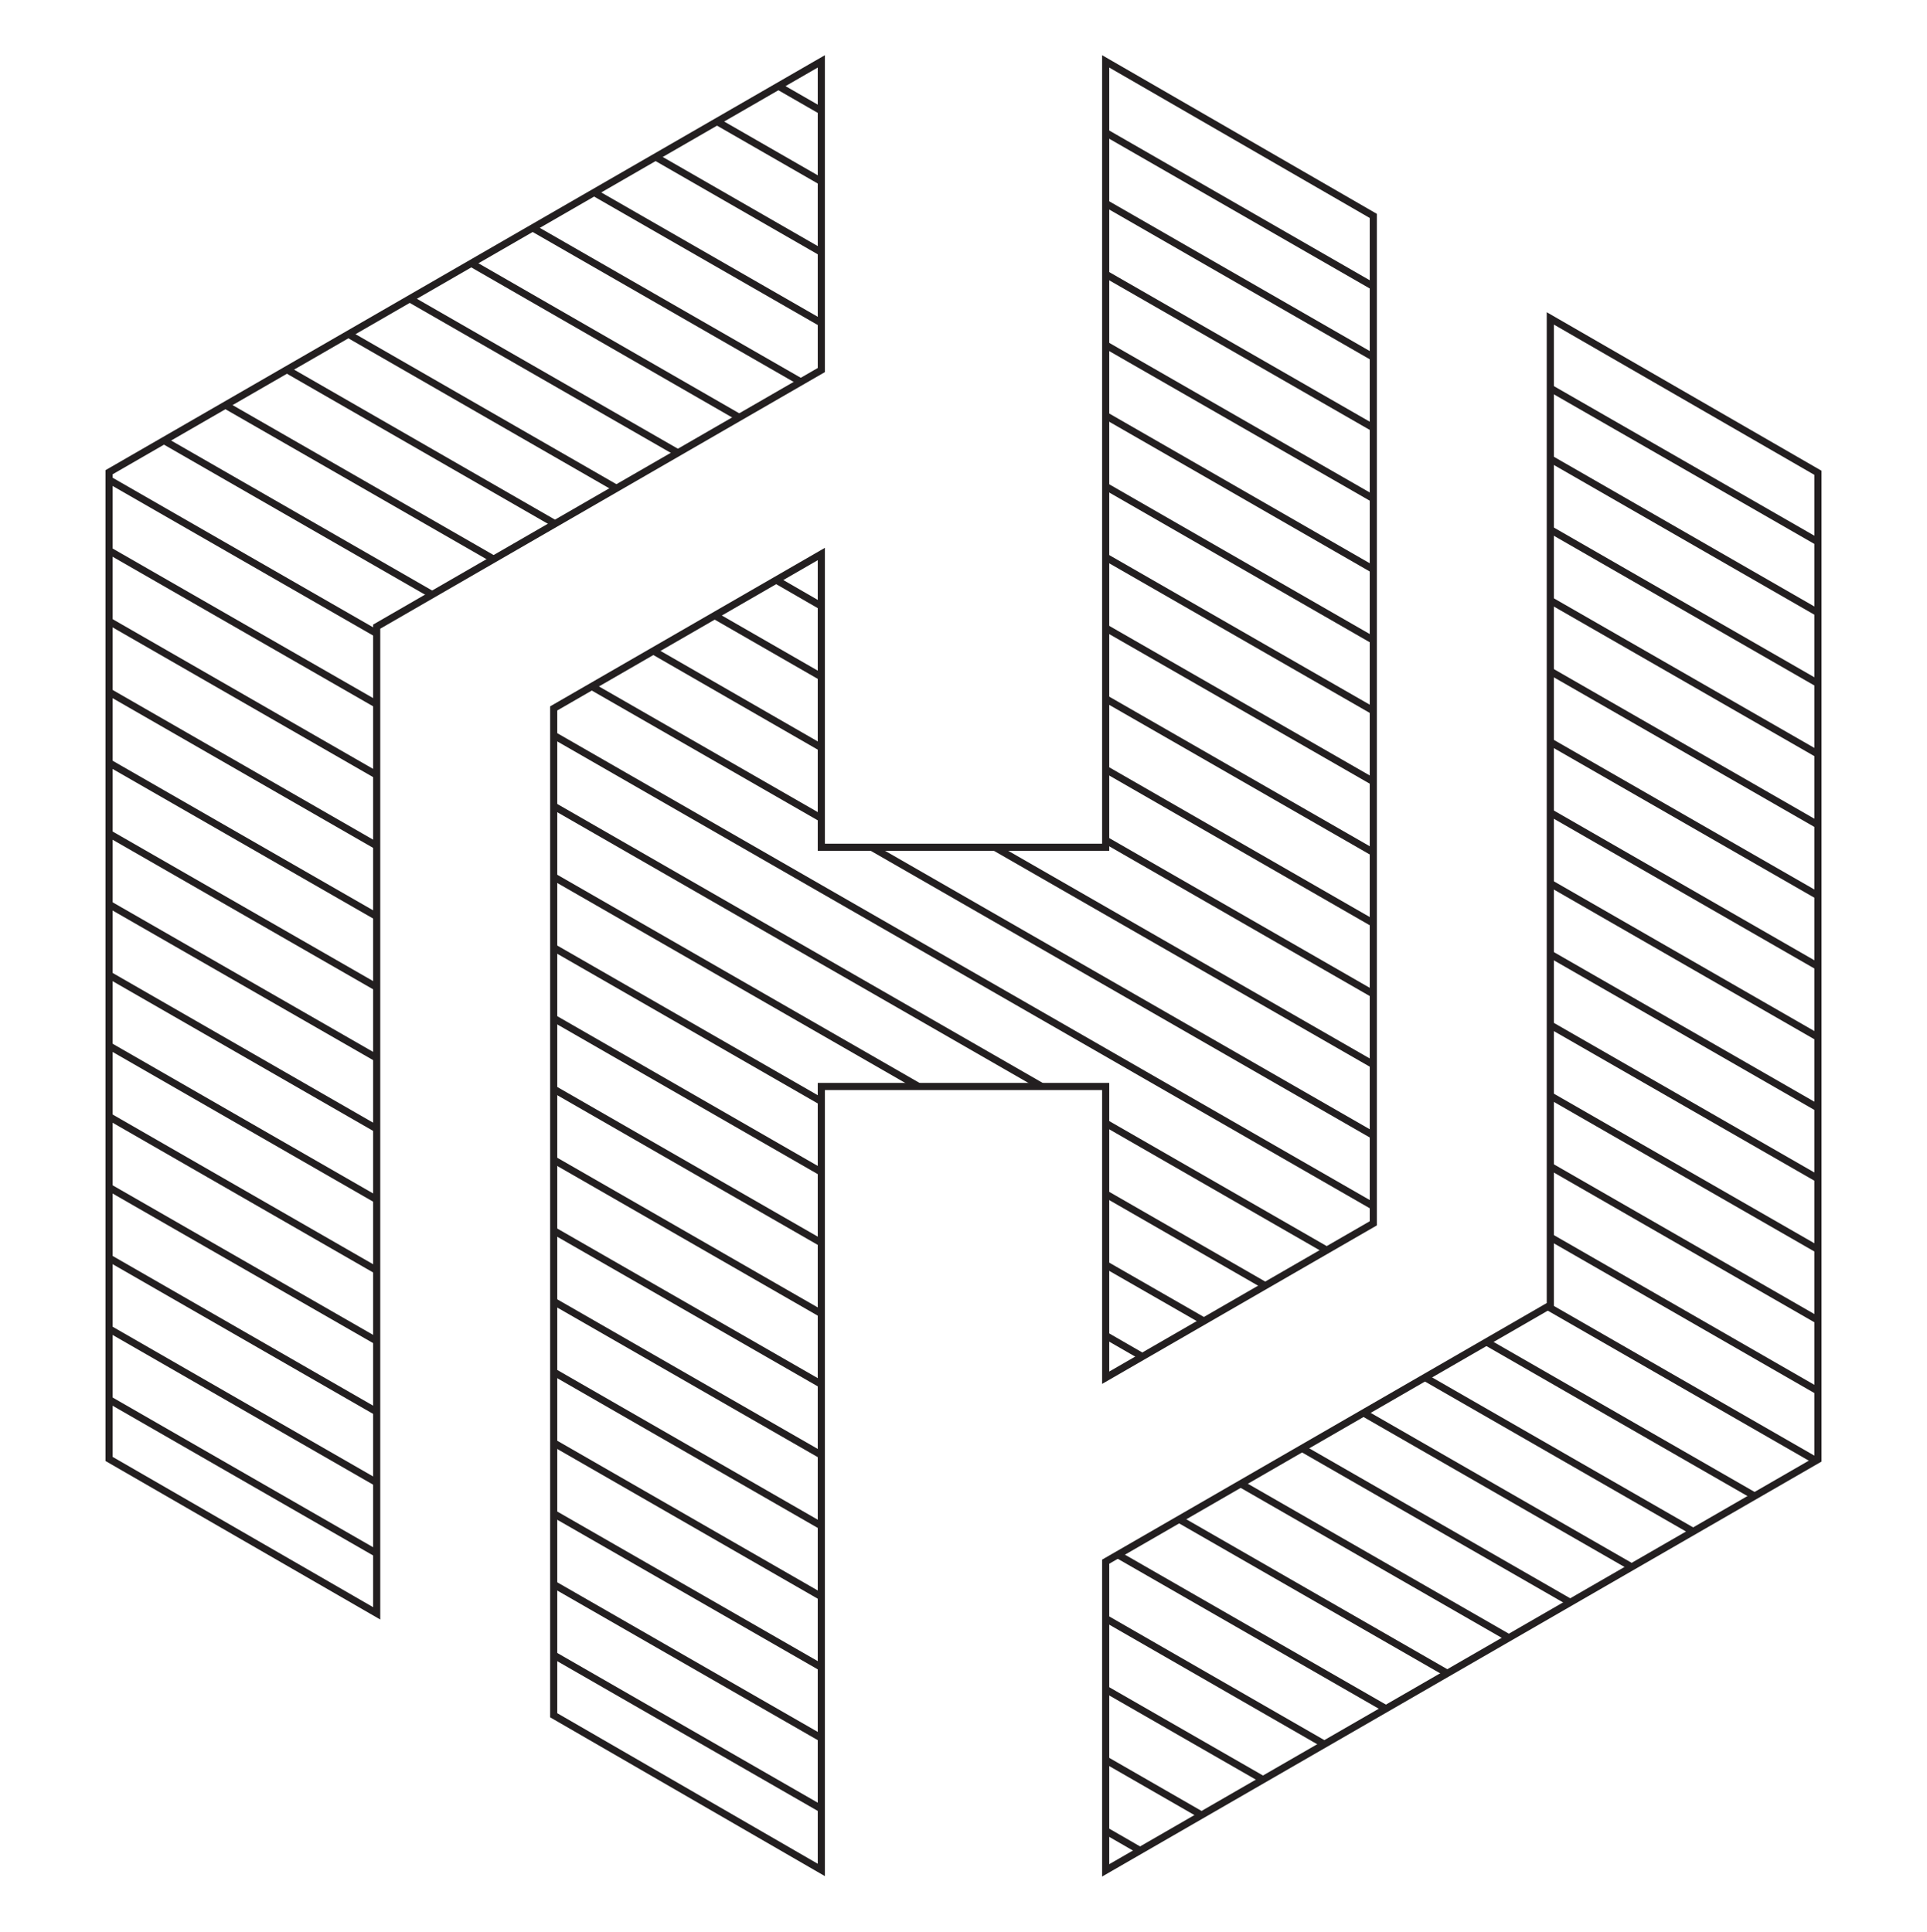 <svg xmlns="http://www.w3.org/2000/svg" viewBox="0 0 135 135.36">
  <title>hashicorp</title>
  <g>
    <polygon points="57.54 4.3 7.64 33.09 7.64 33.11 7.64 102.23 26.39 113.05 26.39 43.91 57.54 25.93 57.54 4.3" fill="none" stroke="#231f20" stroke-miterlimit="10" stroke-width="0.5"/>
    <polygon points="77.46 4.3 77.46 59.37 57.54 59.37 57.54 38.82 38.79 49.64 38.79 120.19 57.54 131.03 57.54 76.13 77.46 76.13 77.46 96.54 96.21 85.72 96.21 15.13 77.46 4.3" fill="none" stroke="#231f20" stroke-miterlimit="10" stroke-width="0.5"/>
    <polygon points="77.46 131.06 127.36 102.27 127.36 102.25 127.36 33.13 108.61 22.31 108.61 91.45 77.46 109.43 77.46 131.06" fill="none" stroke="#231f20" stroke-miterlimit="10" stroke-width="0.5"/>
    <line x1="38.79" y1="115.97" x2="57.54" y2="126.75" fill="none" stroke="#231f20" stroke-miterlimit="10" stroke-width="0.5"/>
    <line x1="7.64" y1="98.07" x2="26.46" y2="108.89" fill="none" stroke="#231f20" stroke-miterlimit="10" stroke-width="0.5"/>
    <line x1="38.79" y1="111.02" x2="57.54" y2="121.79" fill="none" stroke="#231f20" stroke-miterlimit="10" stroke-width="0.5"/>
    <line x1="7.64" y1="93.11" x2="26.39" y2="103.89" fill="none" stroke="#231f20" stroke-miterlimit="10" stroke-width="0.5"/>
    <line x1="77.46" y1="128.28" x2="79.87" y2="129.67" fill="none" stroke="#231f20" stroke-miterlimit="10" stroke-width="0.5"/>
    <line x1="38.79" y1="106.06" x2="57.54" y2="116.83" fill="none" stroke="#231f20" stroke-miterlimit="10" stroke-width="0.5"/>
    <line x1="7.64" y1="88.15" x2="26.46" y2="98.97" fill="none" stroke="#231f20" stroke-miterlimit="10" stroke-width="0.5"/>
    <line x1="77.46" y1="123.32" x2="84.17" y2="127.18" fill="none" stroke="#231f20" stroke-miterlimit="10" stroke-width="0.5"/>
    <line x1="38.79" y1="101.1" x2="57.54" y2="111.88" fill="none" stroke="#231f20" stroke-miterlimit="10" stroke-width="0.5"/>
    <line x1="7.64" y1="83.2" x2="26.46" y2="94.01" fill="none" stroke="#231f20" stroke-miterlimit="10" stroke-width="0.5"/>
    <line x1="77.46" y1="118.37" x2="88.48" y2="124.7" fill="none" stroke="#231f20" stroke-miterlimit="10" stroke-width="0.5"/>
    <line x1="38.79" y1="96.14" x2="57.54" y2="106.92" fill="none" stroke="#231f20" stroke-miterlimit="10" stroke-width="0.5"/>
    <line x1="7.64" y1="78.24" x2="26.46" y2="89.06" fill="none" stroke="#231f20" stroke-miterlimit="10" stroke-width="0.5"/>
    <line x1="77.46" y1="113.41" x2="92.78" y2="122.22" fill="none" stroke="#231f20" stroke-miterlimit="10" stroke-width="0.5"/>
    <line x1="38.79" y1="91.19" x2="57.54" y2="101.96" fill="none" stroke="#231f20" stroke-miterlimit="10" stroke-width="0.5"/>
    <line x1="7.64" y1="73.28" x2="26.41" y2="84.07" fill="none" stroke="#231f20" stroke-miterlimit="10" stroke-width="0.5"/>
    <line x1="78.31" y1="108.94" x2="97.09" y2="119.73" fill="none" stroke="#231f20" stroke-miterlimit="10" stroke-width="0.5"/>
    <line x1="38.79" y1="86.23" x2="57.54" y2="97" fill="none" stroke="#231f20" stroke-miterlimit="10" stroke-width="0.5"/>
    <line x1="7.64" y1="68.32" x2="26.39" y2="79.1" fill="none" stroke="#231f20" stroke-miterlimit="10" stroke-width="0.5"/>
    <line x1="82.61" y1="106.46" x2="101.39" y2="117.25" fill="none" stroke="#231f20" stroke-miterlimit="10" stroke-width="0.5"/>
    <line x1="38.79" y1="81.27" x2="57.53" y2="92.04" fill="none" stroke="#231f20" stroke-miterlimit="10" stroke-width="0.5"/>
    <line x1="7.64" y1="63.37" x2="26.39" y2="74.14" fill="none" stroke="#231f20" stroke-miterlimit="10" stroke-width="0.5"/>
    <line x1="86.92" y1="103.97" x2="105.7" y2="114.76" fill="none" stroke="#231f20" stroke-miterlimit="10" stroke-width="0.5"/>
    <line x1="38.79" y1="76.31" x2="57.51" y2="87.07" fill="none" stroke="#231f20" stroke-miterlimit="10" stroke-width="0.5"/>
    <line x1="7.64" y1="58.41" x2="26.41" y2="69.19" fill="none" stroke="#231f20" stroke-miterlimit="10" stroke-width="0.5"/>
    <line x1="91.26" y1="101.51" x2="110" y2="112.28" fill="none" stroke="#231f20" stroke-miterlimit="10" stroke-width="0.5"/>
    <line x1="77.46" y1="93.58" x2="80.03" y2="95.06" fill="none" stroke="#231f20" stroke-miterlimit="10" stroke-width="0.5"/>
    <line x1="38.79" y1="71.35" x2="57.54" y2="82.13" fill="none" stroke="#231f20" stroke-miterlimit="10" stroke-width="0.5"/>
    <line x1="7.64" y1="53.45" x2="26.39" y2="64.22" fill="none" stroke="#231f20" stroke-miterlimit="10" stroke-width="0.5"/>
    <line x1="95.52" y1="99" x2="114.31" y2="109.8" fill="none" stroke="#231f20" stroke-miterlimit="10" stroke-width="0.5"/>
    <line x1="77.46" y1="88.62" x2="84.34" y2="92.57" fill="none" stroke="#231f20" stroke-miterlimit="10" stroke-width="0.5"/>
    <line x1="38.79" y1="66.4" x2="57.53" y2="77.17" fill="none" stroke="#231f20" stroke-miterlimit="10" stroke-width="0.5"/>
    <line x1="7.64" y1="48.49" x2="26.41" y2="59.28" fill="none" stroke="#231f20" stroke-miterlimit="10" stroke-width="0.5"/>
    <line x1="99.83" y1="96.52" x2="118.61" y2="107.31" fill="none" stroke="#231f20" stroke-miterlimit="10" stroke-width="0.5"/>
    <line x1="77.46" y1="83.66" x2="88.64" y2="90.09" fill="none" stroke="#231f20" stroke-miterlimit="10" stroke-width="0.5"/>
    <line x1="38.79" y1="61.44" x2="64.35" y2="76.13" fill="none" stroke="#231f20" stroke-miterlimit="10" stroke-width="0.5"/>
    <line x1="7.64" y1="43.53" x2="26.39" y2="54.31" fill="none" stroke="#231f20" stroke-miterlimit="10" stroke-width="0.5"/>
    <line x1="104.13" y1="94.03" x2="122.92" y2="104.83" fill="none" stroke="#231f20" stroke-miterlimit="10" stroke-width="0.5"/>
    <line x1="77.46" y1="78.7" x2="92.94" y2="87.6" fill="none" stroke="#231f20" stroke-miterlimit="10" stroke-width="0.5"/>
    <line x1="38.79" y1="56.48" x2="72.98" y2="76.13" fill="none" stroke="#231f20" stroke-miterlimit="10" stroke-width="0.5"/>
    <line x1="7.64" y1="38.58" x2="26.41" y2="49.36" fill="none" stroke="#231f20" stroke-miterlimit="10" stroke-width="0.5"/>
    <line x1="108.43" y1="91.55" x2="127.22" y2="102.35" fill="none" stroke="#231f20" stroke-miterlimit="10" stroke-width="0.5"/>
    <line x1="38.79" y1="51.52" x2="96.21" y2="84.52" fill="none" stroke="#231f20" stroke-miterlimit="10" stroke-width="0.5"/>
    <line x1="7.64" y1="33.62" x2="26.39" y2="44.39" fill="none" stroke="#231f20" stroke-miterlimit="10" stroke-width="0.5"/>
    <line x1="108.61" y1="86.69" x2="127.36" y2="97.47" fill="none" stroke="#231f20" stroke-miterlimit="10" stroke-width="0.5"/>
    <line x1="61.07" y1="59.37" x2="96.21" y2="79.56" fill="none" stroke="#231f20" stroke-miterlimit="10" stroke-width="0.5"/>
    <line x1="41.46" y1="48.1" x2="57.51" y2="57.32" fill="none" stroke="#231f20" stroke-miterlimit="10" stroke-width="0.5"/>
    <line x1="11.49" y1="30.87" x2="30.28" y2="41.67" fill="none" stroke="#231f20" stroke-miterlimit="10" stroke-width="0.5"/>
    <line x1="108.61" y1="81.73" x2="127.36" y2="92.51" fill="none" stroke="#231f20" stroke-miterlimit="10" stroke-width="0.5"/>
    <line x1="69.7" y1="59.37" x2="96.21" y2="74.6" fill="none" stroke="#231f20" stroke-miterlimit="10" stroke-width="0.5"/>
    <line x1="45.77" y1="45.61" x2="57.53" y2="52.38" fill="none" stroke="#231f20" stroke-miterlimit="10" stroke-width="0.5"/>
    <line x1="15.8" y1="28.39" x2="34.58" y2="39.18" fill="none" stroke="#231f20" stroke-miterlimit="10" stroke-width="0.5"/>
    <line x1="108.61" y1="76.78" x2="127.36" y2="87.55" fill="none" stroke="#231f20" stroke-miterlimit="10" stroke-width="0.5"/>
    <line x1="77.46" y1="58.87" x2="96.21" y2="69.65" fill="none" stroke="#231f20" stroke-miterlimit="10" stroke-width="0.5"/>
    <line x1="50.07" y1="43.13" x2="57.53" y2="47.42" fill="none" stroke="#231f20" stroke-miterlimit="10" stroke-width="0.5"/>
    <line x1="20.1" y1="25.9" x2="38.88" y2="36.7" fill="none" stroke="#231f20" stroke-miterlimit="10" stroke-width="0.5"/>
    <line x1="108.61" y1="71.82" x2="127.36" y2="82.59" fill="none" stroke="#231f20" stroke-miterlimit="10" stroke-width="0.5"/>
    <line x1="77.46" y1="53.91" x2="96.21" y2="64.69" fill="none" stroke="#231f20" stroke-miterlimit="10" stroke-width="0.5"/>
    <line x1="54.37" y1="40.64" x2="57.54" y2="42.47" fill="none" stroke="#231f20" stroke-miterlimit="10" stroke-width="0.5"/>
    <line x1="24.41" y1="23.42" x2="43.19" y2="34.22" fill="none" stroke="#231f20" stroke-miterlimit="10" stroke-width="0.5"/>
    <line x1="108.61" y1="66.86" x2="127.36" y2="77.63" fill="none" stroke="#231f20" stroke-miterlimit="10" stroke-width="0.5"/>
    <line x1="77.46" y1="48.96" x2="96.21" y2="59.73" fill="none" stroke="#231f20" stroke-miterlimit="10" stroke-width="0.5"/>
    <line x1="28.71" y1="20.94" x2="47.49" y2="31.73" fill="none" stroke="#231f20" stroke-miterlimit="10" stroke-width="0.5"/>
    <line x1="108.61" y1="61.9" x2="127.36" y2="72.68" fill="none" stroke="#231f20" stroke-miterlimit="10" stroke-width="0.5"/>
    <line x1="77.46" y1="44" x2="96.21" y2="54.77" fill="none" stroke="#231f20" stroke-miterlimit="10" stroke-width="0.5"/>
    <line x1="33.02" y1="18.45" x2="51.79" y2="29.25" fill="none" stroke="#231f20" stroke-miterlimit="10" stroke-width="0.5"/>
    <line x1="108.61" y1="56.94" x2="127.36" y2="67.72" fill="none" stroke="#231f20" stroke-miterlimit="10" stroke-width="0.5"/>
    <line x1="77.46" y1="39.04" x2="96.21" y2="49.81" fill="none" stroke="#231f20" stroke-miterlimit="10" stroke-width="0.5"/>
    <line x1="37.32" y1="15.97" x2="56.1" y2="26.76" fill="none" stroke="#231f20" stroke-miterlimit="10" stroke-width="0.5"/>
    <line x1="108.61" y1="51.99" x2="127.36" y2="62.76" fill="none" stroke="#231f20" stroke-miterlimit="10" stroke-width="0.5"/>
    <line x1="77.46" y1="34.08" x2="96.21" y2="44.86" fill="none" stroke="#231f20" stroke-miterlimit="10" stroke-width="0.5"/>
    <line x1="41.63" y1="13.49" x2="57.54" y2="22.63" fill="none" stroke="#231f20" stroke-miterlimit="10" stroke-width="0.5"/>
    <line x1="108.61" y1="47.03" x2="127.36" y2="57.8" fill="none" stroke="#231f20" stroke-miterlimit="10" stroke-width="0.5"/>
    <line x1="77.46" y1="29.12" x2="96.21" y2="39.9" fill="none" stroke="#231f20" stroke-miterlimit="10" stroke-width="0.5"/>
    <line x1="45.93" y1="11" x2="57.53" y2="17.67" fill="none" stroke="#231f20" stroke-miterlimit="10" stroke-width="0.5"/>
    <line x1="108.61" y1="42.07" x2="127.36" y2="52.84" fill="none" stroke="#231f20" stroke-miterlimit="10" stroke-width="0.5"/>
    <line x1="77.46" y1="24.17" x2="96.21" y2="34.94" fill="none" stroke="#231f20" stroke-miterlimit="10" stroke-width="0.5"/>
    <line x1="50.24" y1="8.52" x2="57.53" y2="12.71" fill="none" stroke="#231f20" stroke-miterlimit="10" stroke-width="0.5"/>
    <line x1="108.61" y1="37.11" x2="127.36" y2="47.89" fill="none" stroke="#231f20" stroke-miterlimit="10" stroke-width="0.5"/>
    <line x1="77.46" y1="19.21" x2="96.21" y2="29.98" fill="none" stroke="#231f20" stroke-miterlimit="10" stroke-width="0.5"/>
    <line x1="54.54" y1="6.04" x2="57.53" y2="7.76" fill="none" stroke="#231f20" stroke-miterlimit="10" stroke-width="0.5"/>
    <line x1="108.61" y1="32.15" x2="127.36" y2="42.93" fill="none" stroke="#231f20" stroke-miterlimit="10" stroke-width="0.5"/>
    <line x1="77.46" y1="14.25" x2="96.21" y2="25.03" fill="none" stroke="#231f20" stroke-miterlimit="10" stroke-width="0.5"/>
    <line x1="108.61" y1="27.2" x2="127.36" y2="37.97" fill="none" stroke="#231f20" stroke-miterlimit="10" stroke-width="0.5"/>
    <line x1="77.46" y1="9.29" x2="96.21" y2="20.07" fill="none" stroke="#231f20" stroke-miterlimit="10" stroke-width="0.5"/>
  </g>
</svg>
